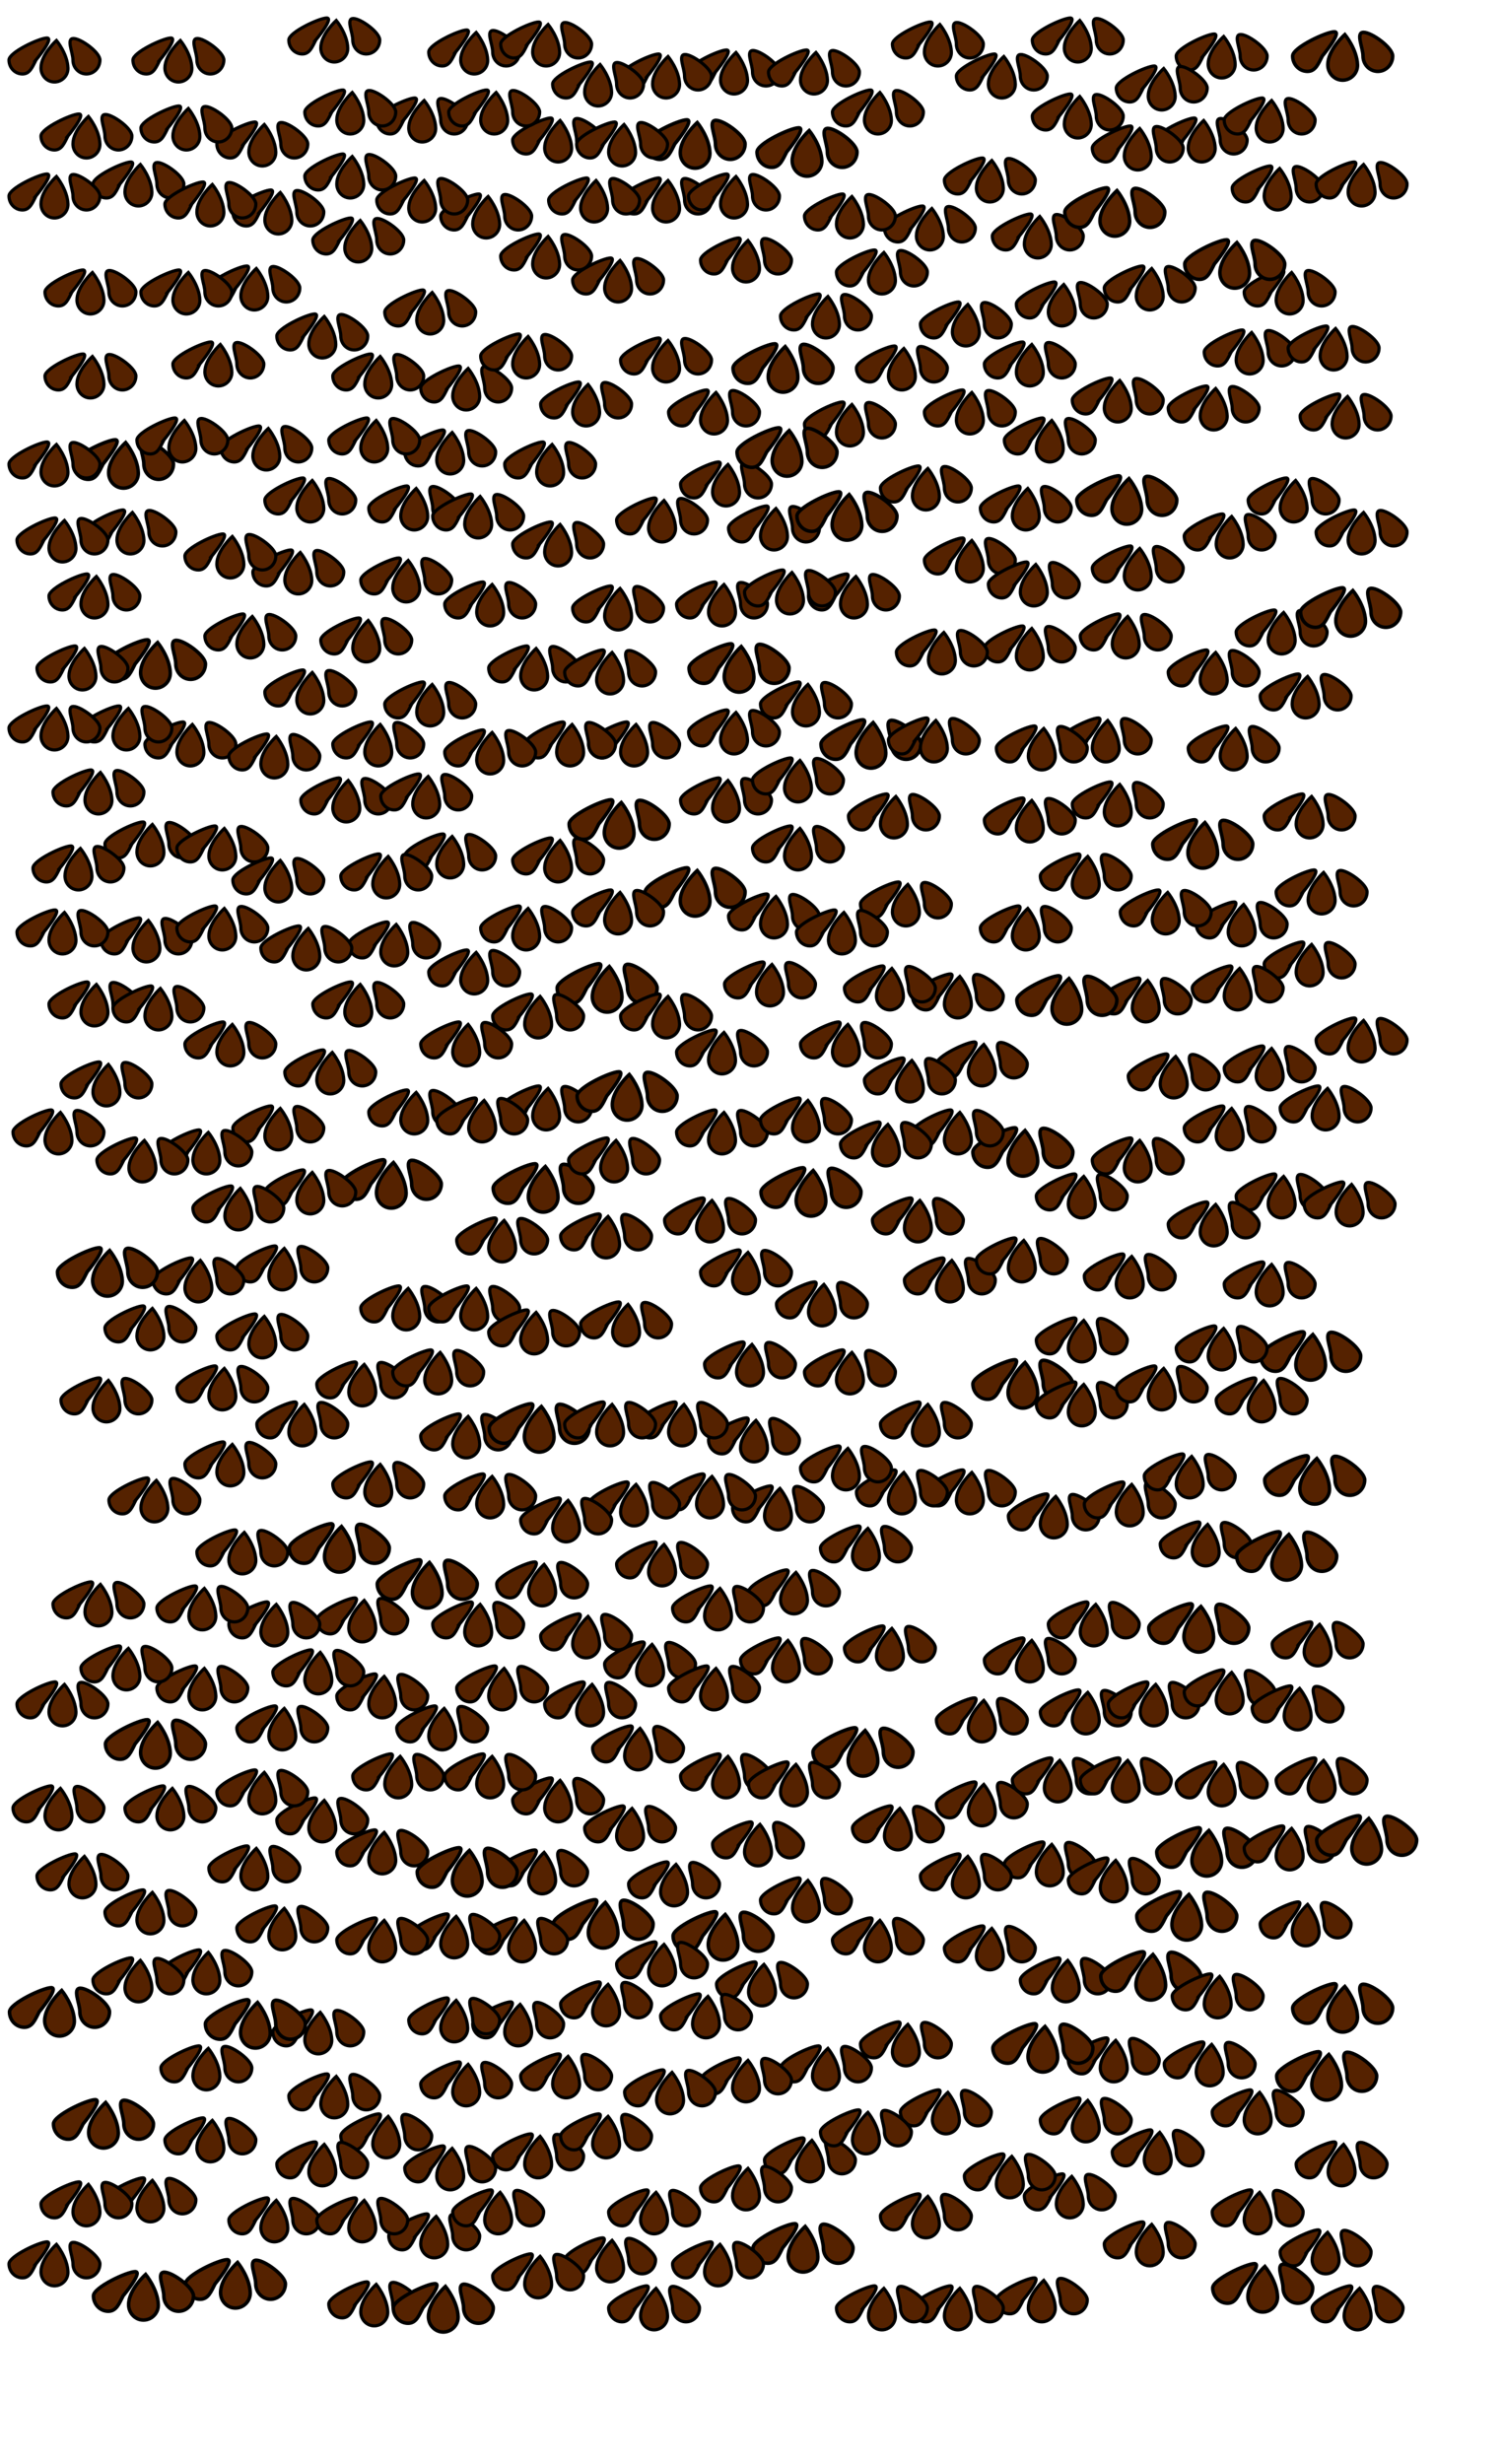 
<svg xmlns="http://www.w3.org/2000/svg"
xmlns:xlink="http://www.w3.org/1999/xlink"
width="376" height="616"
viewBox="0 0 376 616"
preserveAspectRatio="none"
>

<style type="text/css">
<![CDATA[
use.med {
transform: scale(1.1);
}

use.r15 {
transform: rotate(15deg);
}

use.r345 {
transform: rotate(-15deg);
}
]]>
</style>

<symbol id="rock">
<ellipse
    fill="#241c1c"
    stroke-width="7"
    rx="13" ry="6.6" cy="10" cx="10"
  />
  <path style="fill:#6c5353;stroke-width:7" d="m53.214 1008.4c-0.268 2.013-2.929 2.768-8.304 2.768s-8.661-0.934-8.661-2.946c0 0 5.513 1.447 8.839 1.429 3.671-0.021 8.125-1.25 8.125-1.25z"/>
</symbol>
<symbol id="leaf">
<path
    d="M 12 11 C 21,2 17,22 23,27 C 8,25 3,11 12,11 z M 18,16 C 16,14 17,22 20,24 z"
    stroke-width="0.2"
    stroke="yellow"
    fill="green"
    fill-rule="evenodd"
    transform="inherit"
/>
</symbol>
<symbol id="spot">
<circle stroke="red" fill="dimgrey" stroke-width="1"
cx="3" cy="3" r="2"
/>
</symbol>
<symbol id="slab">
<path
    stroke="black"
    stroke-width="0.4"
    fill="#241c1c;"
    d="m12 11 c1.833-1.38 16.346-2.029 19.5 0 3.154 2.029 2.904 9.971-0.125 12.375s-14.096 2.529-17.625-0.75c-3.529-3.279-4.279-9.721-1.75-11.625z"
/>
</symbol>
<symbol id="wattle">
<path d="m8 10 c-0.892 1.715-1.511 3.5-3.375 3.5s-3.375-1.567-3.375-3.5 7.636-5.5 9.5-5.5-2.75 5.5-2.75 5.5z" style="stroke:#000;stroke-width:0.8;fill:#520"/>
  <path d="m16 12 c0.068 1.932-1.511 3.5-3.375 3.5s-3.375-1.567-3.375-3.5c0-3.433 3.875-6.875 3.875-6.875s2.75 3.317 2.875 6.875z" style="stroke:#000;stroke-width:0.8;fill:#520"/>
  <path d="m24 10 c0 1.933-1.511 3.5-3.375 3.5s-3.375-1.567-3.375-3.5-1.739-5.375 0.125-5.375 6.625 3.442 6.625 5.375z" style="stroke:#000;stroke-width:0.8;fill:#520"/>
</symbol>
<use class="plain r15 r345 med"
x="146" y="176" transform="inherit"
style="transform-origin: 146px 176px;"
xlink:href="#wattle" />
<use class="r345 med"
x="119" y="222" transform="inherit"
style="transform-origin: 119px 222px;"
xlink:href="#wattle" />
<use class="r15 med"
x="100" y="204" transform="inherit"
style="transform-origin: 100px 204px;"
xlink:href="#wattle" />
<use class="plain"
x="127" y="205" transform="inherit"
style="transform-origin: 127px 205px;"
xlink:href="#wattle" />
<use class="plain"
x="74" y="190" transform="inherit"
style="transform-origin: 74px 190px;"
xlink:href="#wattle" />
<use class="plain r15 r345 med"
x="130" y="176" transform="inherit"
style="transform-origin: 130px 176px;"
xlink:href="#wattle" />
<use class="r15"
x="264" y="175" transform="inherit"
style="transform-origin: 264px 175px;"
xlink:href="#wattle" />
<use class="r15 r345 med"
x="211" y="194" transform="inherit"
style="transform-origin: 211px 194px;"
xlink:href="#wattle" />
<use class="plain r15 r345 med"
x="248" y="177" transform="inherit"
style="transform-origin: 248px 177px;"
xlink:href="#wattle" />
<use class="r15 r345 med"
x="259" y="209" transform="inherit"
style="transform-origin: 259px 209px;"
xlink:href="#wattle" />
<use class="plain r15 r345 med"
x="244" y="222" transform="inherit"
style="transform-origin: 244px 222px;"
xlink:href="#wattle" />
<use class="med"
x="204" y="175" transform="inherit"
style="transform-origin: 204px 175px;"
xlink:href="#wattle" />
<use class="r15 r345 med"
x="214" y="216" transform="inherit"
style="transform-origin: 214px 216px;"
xlink:href="#wattle" />
<use class="r15"
x="204" y="377" transform="inherit"
style="transform-origin: 204px 377px;"
xlink:href="#wattle" />
<use class="plain r15 r345 med"
x="233" y="420" transform="inherit"
style="transform-origin: 233px 420px;"
xlink:href="#wattle" />
<use class="plain r345 med"
x="261" y="396" transform="inherit"
style="transform-origin: 261px 396px;"
xlink:href="#wattle" />
<use class="r15 r345 med"
x="230" y="363" transform="inherit"
style="transform-origin: 230px 363px;"
xlink:href="#wattle" />
<use class="r15 med"
x="251" y="369" transform="inherit"
style="transform-origin: 251px 369px;"
xlink:href="#wattle" />
<use class="plain r15 r345 med"
x="210" y="402" transform="inherit"
style="transform-origin: 210px 402px;"
xlink:href="#wattle" />
<use class="plain r15 med"
x="121" y="157" transform="inherit"
style="transform-origin: 121px 157px;"
xlink:href="#wattle" />
<use class="plain r15"
x="169" y="190" transform="inherit"
style="transform-origin: 169px 190px;"
xlink:href="#wattle" />
<use class="r15 r345 med"
x="110" y="178" transform="inherit"
style="transform-origin: 110px 178px;"
xlink:href="#wattle" />
<use class="r15 r345"
x="171" y="173" transform="inherit"
style="transform-origin: 171px 173px;"
xlink:href="#wattle" />
<use class="r15 r345 med"
x="140" y="158" transform="inherit"
style="transform-origin: 140px 158px;"
xlink:href="#wattle" />
<use class="plain r15 r345"
x="168" y="141" transform="inherit"
style="transform-origin: 168px 141px;"
xlink:href="#wattle" />
<use class="r15 r345"
x="106" y="233" transform="inherit"
style="transform-origin: 106px 233px;"
xlink:href="#wattle" />
<use class="plain r15 r345"
x="86" y="226" transform="inherit"
style="transform-origin: 86px 226px;"
xlink:href="#wattle" />
<use class="r15 med"
x="104" y="251" transform="inherit"
style="transform-origin: 104px 251px;"
xlink:href="#wattle" />
<use class="plain med"
x="138" y="236" transform="inherit"
style="transform-origin: 138px 236px;"
xlink:href="#wattle" />
<use class="med"
x="160" y="212" transform="inherit"
style="transform-origin: 160px 212px;"
xlink:href="#wattle" />
<use class="plain"
x="122" y="244" transform="inherit"
style="transform-origin: 122px 244px;"
xlink:href="#wattle" />
<use class="r345"
x="95" y="166" transform="inherit"
style="transform-origin: 95px 166px;"
xlink:href="#wattle" />
<use class="r15 r345"
x="64" y="227" transform="inherit"
style="transform-origin: 64px 227px;"
xlink:href="#wattle" />
<use class="plain med"
x="141" y="195" transform="inherit"
style="transform-origin: 141px 195px;"
xlink:href="#wattle" />
<use class="plain r345 med"
x="35" y="176" transform="inherit"
style="transform-origin: 35px 176px;"
xlink:href="#wattle" />
<use class="r345 med"
x="57" y="210" transform="inherit"
style="transform-origin: 57px 210px;"
xlink:href="#wattle" />
<use class="plain r15 r345"
x="65" y="163" transform="inherit"
style="transform-origin: 65px 163px;"
xlink:href="#wattle" />
<use class="plain r15 r345 med"
x="79" y="150" transform="inherit"
style="transform-origin: 79px 150px;"
xlink:href="#wattle" />
<use class="r15 med"
x="110" y="141" transform="inherit"
style="transform-origin: 110px 141px;"
xlink:href="#wattle" />
<use class="plain r15 r345 med"
x="269" y="149" transform="inherit"
style="transform-origin: 269px 149px;"
xlink:href="#wattle" />
<use class="plain r345 med"
x="296" y="177" transform="inherit"
style="transform-origin: 296px 177px;"
xlink:href="#wattle" />
<use class="plain r15 r345 med"
x="291" y="158" transform="inherit"
style="transform-origin: 291px 158px;"
xlink:href="#wattle" />
<use class="plain r15 r345 med"
x="187" y="202" transform="inherit"
style="transform-origin: 187px 202px;"
xlink:href="#wattle" />
<use class="plain r345 med"
x="187" y="185" transform="inherit"
style="transform-origin: 187px 185px;"
xlink:href="#wattle" />
<use class="plain r15 r345 med"
x="245" y="195" transform="inherit"
style="transform-origin: 245px 195px;"
xlink:href="#wattle" />
<use class="r15 r345"
x="245" y="152" transform="inherit"
style="transform-origin: 245px 152px;"
xlink:href="#wattle" />
<use class="plain r15 r345 med"
x="274" y="240" transform="inherit"
style="transform-origin: 274px 240px;"
xlink:href="#wattle" />
<use class="med"
x="253" y="239" transform="inherit"
style="transform-origin: 253px 239px;"
xlink:href="#wattle" />
<use class="r345"
x="267" y="191" transform="inherit"
style="transform-origin: 267px 191px;"
xlink:href="#wattle" />
<use class="plain r15 r345"
x="227" y="239" transform="inherit"
style="transform-origin: 227px 239px;"
xlink:href="#wattle" />
<use class="plain r345 med"
x="201" y="139" transform="inherit"
style="transform-origin: 201px 139px;"
xlink:href="#wattle" />
<use class="r15 r345 med"
x="189" y="166" transform="inherit"
style="transform-origin: 189px 166px;"
xlink:href="#wattle" />
<use class="r15"
x="221" y="175" transform="inherit"
style="transform-origin: 221px 175px;"
xlink:href="#wattle" />
<use class="plain r15 r345 med"
x="199" y="251" transform="inherit"
style="transform-origin: 199px 251px;"
xlink:href="#wattle" />
<use class="plain r15 r345 med"
x="180" y="236" transform="inherit"
style="transform-origin: 180px 236px;"
xlink:href="#wattle" />
<use class="plain r15 r345 med"
x="213" y="363" transform="inherit"
style="transform-origin: 213px 363px;"
xlink:href="#wattle" />
<use class="plain r345 med"
x="184" y="405" transform="inherit"
style="transform-origin: 184px 405px;"
xlink:href="#wattle" />
<use class="r15 r345 med"
x="199" y="357" transform="inherit"
style="transform-origin: 199px 357px;"
xlink:href="#wattle" />
<use class="plain r15 r345 med"
x="245" y="405" transform="inherit"
style="transform-origin: 245px 405px;"
xlink:href="#wattle" />
<use class="med"
x="202" y="427" transform="inherit"
style="transform-origin: 202px 427px;"
xlink:href="#wattle" />
<use class="r15 r345 med"
x="259" y="418" transform="inherit"
style="transform-origin: 259px 418px;"
xlink:href="#wattle" />
<use class="plain"
x="233" y="441" transform="inherit"
style="transform-origin: 233px 441px;"
xlink:href="#wattle" />
<use class="r15 r345 med"
x="252" y="435" transform="inherit"
style="transform-origin: 252px 435px;"
xlink:href="#wattle" />
<use class="plain r15"
x="269" y="435" transform="inherit"
style="transform-origin: 269px 435px;"
xlink:href="#wattle" />
<use class="med"
x="286" y="396" transform="inherit"
style="transform-origin: 286px 396px;"
xlink:href="#wattle" />
<use class="plain r15 r345 med"
x="270" y="366" transform="inherit"
style="transform-origin: 270px 366px;"
xlink:href="#wattle" />
<use class="r15 r345 med"
x="289" y="376" transform="inherit"
style="transform-origin: 289px 376px;"
xlink:href="#wattle" />
<use class="plain r15 r345"
x="276" y="416" transform="inherit"
style="transform-origin: 276px 416px;"
xlink:href="#wattle" />
<use class="r15"
x="295" y="413" transform="inherit"
style="transform-origin: 295px 413px;"
xlink:href="#wattle" />
<use class="med"
x="242" y="335" transform="inherit"
style="transform-origin: 242px 335px;"
xlink:href="#wattle" />
<use class="r345"
x="258" y="341" transform="inherit"
style="transform-origin: 258px 341px;"
xlink:href="#wattle" />
<use class="r345"
x="219" y="346" transform="inherit"
style="transform-origin: 219px 346px;"
xlink:href="#wattle" />
<use class="r15"
x="142" y="142" transform="inherit"
style="transform-origin: 142px 142px;"
xlink:href="#wattle" />
<use class="plain r15 r345 med"
x="127" y="126" transform="inherit"
style="transform-origin: 127px 126px;"
xlink:href="#wattle" />
<use class="med"
x="171" y="156" transform="inherit"
style="transform-origin: 171px 156px;"
xlink:href="#wattle" />
<use class="r345"
x="153" y="120" transform="inherit"
style="transform-origin: 153px 120px;"
xlink:href="#wattle" />
<use class="r345 med"
x="181" y="122" transform="inherit"
style="transform-origin: 181px 122px;"
xlink:href="#wattle" />
<use class="med"
x="198" y="118" transform="inherit"
style="transform-origin: 198px 118px;"
xlink:href="#wattle" />
<use class="plain r15 med"
x="91" y="268" transform="inherit"
style="transform-origin: 91px 268px;"
xlink:href="#wattle" />
<use class="plain r345"
x="124" y="267" transform="inherit"
style="transform-origin: 124px 267px;"
xlink:href="#wattle" />
<use class="plain r345 med"
x="77" y="241" transform="inherit"
style="transform-origin: 77px 241px;"
xlink:href="#wattle" />
<use class="r345 med"
x="84" y="209" transform="inherit"
style="transform-origin: 84px 209px;"
xlink:href="#wattle" />
<use class="med"
x="84" y="285" transform="inherit"
style="transform-origin: 84px 285px;"
xlink:href="#wattle" />
<use class="med"
x="122" y="286" transform="inherit"
style="transform-origin: 122px 286px;"
xlink:href="#wattle" />
<use class="med"
x="143" y="263" transform="inherit"
style="transform-origin: 143px 263px;"
xlink:href="#wattle" />
<use class="plain r15 med"
x="168" y="253" transform="inherit"
style="transform-origin: 168px 253px;"
xlink:href="#wattle" />
<use class="plain r15 med"
x="142" y="218" transform="inherit"
style="transform-origin: 142px 218px;"
xlink:href="#wattle" />
<use class="r15 med"
x="94" y="189" transform="inherit"
style="transform-origin: 94px 189px;"
xlink:href="#wattle" />
<use class="plain"
x="24" y="225" transform="inherit"
style="transform-origin: 24px 225px;"
xlink:href="#wattle" />
<use class="r15 r345 med"
x="45" y="251" transform="inherit"
style="transform-origin: 45px 251px;"
xlink:href="#wattle" />
<use class="plain r15 r345"
x="43" y="222" transform="inherit"
style="transform-origin: 43px 222px;"
xlink:href="#wattle" />
<use class="med"
x="25" y="155" transform="inherit"
style="transform-origin: 25px 155px;"
xlink:href="#wattle" />
<use class="plain r15 r345 med"
x="50" y="149" transform="inherit"
style="transform-origin: 50px 149px;"
xlink:href="#wattle" />
<use class="plain"
x="8" y="157" transform="inherit"
style="transform-origin: 8px 157px;"
xlink:href="#wattle" />
<use class="plain r15 r345 med"
x="12" y="188" transform="inherit"
style="transform-origin: 12px 188px;"
xlink:href="#wattle" />
<use class="plain r15 r345 med"
x="25" y="201" transform="inherit"
style="transform-origin: 25px 201px;"
xlink:href="#wattle" />
<use class="plain r15"
x="62" y="133" transform="inherit"
style="transform-origin: 62px 133px;"
xlink:href="#wattle" />
<use class="r345"
x="56" y="179" transform="inherit"
style="transform-origin: 56px 179px;"
xlink:href="#wattle" />
<use class="plain r15"
x="45" y="129" transform="inherit"
style="transform-origin: 45px 129px;"
xlink:href="#wattle" />
<use class="plain r15 r345 med"
x="91" y="117" transform="inherit"
style="transform-origin: 91px 117px;"
xlink:href="#wattle" />
<use class="r15 med"
x="107" y="119" transform="inherit"
style="transform-origin: 107px 119px;"
xlink:href="#wattle" />
<use class="plain r15 r345 med"
x="125" y="106" transform="inherit"
style="transform-origin: 125px 106px;"
xlink:href="#wattle" />
<use class="plain r345 med"
x="100" y="103" transform="inherit"
style="transform-origin: 100px 103px;"
xlink:href="#wattle" />
<use class="plain"
x="308" y="148" transform="inherit"
style="transform-origin: 308px 148px;"
xlink:href="#wattle" />
<use class="plain med"
x="268" y="114" transform="inherit"
style="transform-origin: 268px 114px;"
xlink:href="#wattle" />
<use class="plain r345 med"
x="295" y="124" transform="inherit"
style="transform-origin: 295px 124px;"
xlink:href="#wattle" />
<use class="plain"
x="272" y="132" transform="inherit"
style="transform-origin: 272px 132px;"
xlink:href="#wattle" />
<use class="r15 r345 med"
x="314" y="164" transform="inherit"
style="transform-origin: 314px 164px;"
xlink:href="#wattle" />
<use class="r15"
x="315" y="194" transform="inherit"
style="transform-origin: 315px 194px;"
xlink:href="#wattle" />
<use class="plain med"
x="287" y="200" transform="inherit"
style="transform-origin: 287px 200px;"
xlink:href="#wattle" />
<use class="med"
x="324" y="142" transform="inherit"
style="transform-origin: 324px 142px;"
xlink:href="#wattle" />
<use class="plain r15 r345"
x="181" y="219" transform="inherit"
style="transform-origin: 181px 219px;"
xlink:href="#wattle" />
<use class="plain r15 r345"
x="230" y="130" transform="inherit"
style="transform-origin: 230px 130px;"
xlink:href="#wattle" />
<use class="plain r15 r345 med"
x="246" y="136" transform="inherit"
style="transform-origin: 246px 136px;"
xlink:href="#wattle" />
<use class="plain r345 med"
x="223" y="153" transform="inherit"
style="transform-origin: 223px 153px;"
xlink:href="#wattle" />
<use class="plain r15 r345 med"
x="244" y="117" transform="inherit"
style="transform-origin: 244px 117px;"
xlink:href="#wattle" />
<use class="plain"
x="305" y="257" transform="inherit"
style="transform-origin: 305px 257px;"
xlink:href="#wattle" />
<use class="plain r15"
x="298" y="221" transform="inherit"
style="transform-origin: 298px 221px;"
xlink:href="#wattle" />
<use class="r345"
x="281" y="259" transform="inherit"
style="transform-origin: 281px 259px;"
xlink:href="#wattle" />
<use class="plain"
x="295" y="272" transform="inherit"
style="transform-origin: 295px 272px;"
xlink:href="#wattle" />
<use class="plain med"
x="242" y="277" transform="inherit"
style="transform-origin: 242px 277px;"
xlink:href="#wattle" />
<use class="r345"
x="233" y="256" transform="inherit"
style="transform-origin: 233px 256px;"
xlink:href="#wattle" />
<use class="plain r15 med"
x="227" y="273" transform="inherit"
style="transform-origin: 227px 273px;"
xlink:href="#wattle" />
<use class="r15"
x="210" y="237" transform="inherit"
style="transform-origin: 210px 237px;"
xlink:href="#wattle" />
<use class="med"
x="189" y="287" transform="inherit"
style="transform-origin: 189px 287px;"
xlink:href="#wattle" />
<use class="r15 r345"
x="168" y="273" transform="inherit"
style="transform-origin: 168px 273px;"
xlink:href="#wattle" />
<use class="r15 med"
x="209" y="276" transform="inherit"
style="transform-origin: 209px 276px;"
xlink:href="#wattle" />
<use class="plain r15 med"
x="154" y="244" transform="inherit"
style="transform-origin: 154px 244px;"
xlink:href="#wattle" />
<use class="r345"
x="189" y="270" transform="inherit"
style="transform-origin: 189px 270px;"
xlink:href="#wattle" />
<use class="plain r15 r345 med"
x="200" y="333" transform="inherit"
style="transform-origin: 200px 333px;"
xlink:href="#wattle" />
<use class="plain r15 med"
x="176" y="350" transform="inherit"
style="transform-origin: 176px 350px;"
xlink:href="#wattle" />
<use class="plain"
x="150" y="406" transform="inherit"
style="transform-origin: 150px 406px;"
xlink:href="#wattle" />
<use class="plain r345"
x="153" y="381" transform="inherit"
style="transform-origin: 153px 381px;"
xlink:href="#wattle" />
<use class="plain r15 r345 med"
x="169" y="434" transform="inherit"
style="transform-origin: 169px 434px;"
xlink:href="#wattle" />
<use class="plain r15 r345"
x="186" y="388" transform="inherit"
style="transform-origin: 186px 388px;"
xlink:href="#wattle" />
<use class="r345"
x="182" y="367" transform="inherit"
style="transform-origin: 182px 367px;"
xlink:href="#wattle" />
<use class="r15 r345"
x="212" y="447" transform="inherit"
style="transform-origin: 212px 447px;"
xlink:href="#wattle" />
<use class="plain r15 r345 med"
x="177" y="451" transform="inherit"
style="transform-origin: 177px 451px;"
xlink:href="#wattle" />
<use class="plain r345 med"
x="250" y="456" transform="inherit"
style="transform-origin: 250px 456px;"
xlink:href="#wattle" />
<use class="plain r15 r345"
x="229" y="459" transform="inherit"
style="transform-origin: 229px 459px;"
xlink:href="#wattle" />
<use class="r15 r345 med"
x="235" y="477" transform="inherit"
style="transform-origin: 235px 477px;"
xlink:href="#wattle" />
<use class="r15"
x="293" y="436" transform="inherit"
style="transform-origin: 293px 436px;"
xlink:href="#wattle" />
<use class="plain r15 r345 med"
x="266" y="460" transform="inherit"
style="transform-origin: 266px 460px;"
xlink:href="#wattle" />
<use class="plain med"
x="308" y="378" transform="inherit"
style="transform-origin: 308px 378px;"
xlink:href="#wattle" />
<use class="r15 r345"
x="285" y="359" transform="inherit"
style="transform-origin: 285px 359px;"
xlink:href="#wattle" />
<use class="plain"
x="303" y="340" transform="inherit"
style="transform-origin: 303px 340px;"
xlink:href="#wattle" />
<use class="r345 med"
x="317" y="401" transform="inherit"
style="transform-origin: 317px 401px;"
xlink:href="#wattle" />
<use class="r15 r345 med"
x="278" y="337" transform="inherit"
style="transform-origin: 278px 337px;"
xlink:href="#wattle" />
<use class="plain r15 med"
x="258" y="325" transform="inherit"
style="transform-origin: 258px 325px;"
xlink:href="#wattle" />
<use class="r15"
x="270" y="309" transform="inherit"
style="transform-origin: 270px 309px;"
xlink:href="#wattle" />
<use class="r15 r345 med"
x="225" y="310" transform="inherit"
style="transform-origin: 225px 310px;"
xlink:href="#wattle" />
<use class="plain r15 r345 med"
x="243" y="305" transform="inherit"
style="transform-origin: 243px 305px;"
xlink:href="#wattle" />
<use class="r15 med"
x="193" y="316" transform="inherit"
style="transform-origin: 193px 316px;"
xlink:href="#wattle" />
<use class="r345 med"
x="134" y="91" transform="inherit"
style="transform-origin: 134px 91px;"
xlink:href="#wattle" />
<use class="r15 r345"
x="169" y="111" transform="inherit"
style="transform-origin: 169px 111px;"
xlink:href="#wattle" />
<use class="plain r15"
x="166" y="93" transform="inherit"
style="transform-origin: 166px 93px;"
xlink:href="#wattle" />
<use class="plain r15 r345"
x="219" y="112" transform="inherit"
style="transform-origin: 219px 112px;"
xlink:href="#wattle" />
<use class="r15"
x="185" y="138" transform="inherit"
style="transform-origin: 185px 138px;"
xlink:href="#wattle" />
<use class="plain r345"
x="200" y="96" transform="inherit"
style="transform-origin: 200px 96px;"
xlink:href="#wattle" />
<use class="plain r15 r345 med"
x="213" y="82" transform="inherit"
style="transform-origin: 213px 82px;"
xlink:href="#wattle" />
<use class="plain r345 med"
x="70" y="258" transform="inherit"
style="transform-origin: 70px 258px;"
xlink:href="#wattle" />
<use class="plain r15"
x="113" y="300" transform="inherit"
style="transform-origin: 113px 300px;"
xlink:href="#wattle" />
<use class="plain r15 r345"
x="141" y="280" transform="inherit"
style="transform-origin: 141px 280px;"
xlink:href="#wattle" />
<use class="plain r15"
x="108" y="270" transform="inherit"
style="transform-origin: 108px 270px;"
xlink:href="#wattle" />
<use class="plain r15 r345 med"
x="57" y="272" transform="inherit"
style="transform-origin: 57px 272px;"
xlink:href="#wattle" />
<use class="plain r15 r345"
x="58" y="307" transform="inherit"
style="transform-origin: 58px 307px;"
xlink:href="#wattle" />
<use class="plain r15 med"
x="89" y="317" transform="inherit"
style="transform-origin: 89px 317px;"
xlink:href="#wattle" />
<use class="r345"
x="65" y="288" transform="inherit"
style="transform-origin: 65px 288px;"
xlink:href="#wattle" />
<use class="plain r345 med"
x="106" y="317" transform="inherit"
style="transform-origin: 106px 317px;"
xlink:href="#wattle" />
<use class="r15 r345 med"
x="47" y="292" transform="inherit"
style="transform-origin: 47px 292px;"
xlink:href="#wattle" />
<use class="plain r15 r345"
x="121" y="323" transform="inherit"
style="transform-origin: 121px 323px;"
xlink:href="#wattle" />
<use class="r15 med"
x="198" y="223" transform="inherit"
style="transform-origin: 198px 223px;"
xlink:href="#wattle" />
<use class="plain r15"
x="82" y="176" transform="inherit"
style="transform-origin: 82px 176px;"
xlink:href="#wattle" />
<use class="plain r15 r345"
x="14" y="261" transform="inherit"
style="transform-origin: 14px 261px;"
xlink:href="#wattle" />
<use class="r15 med"
x="11" y="241" transform="inherit"
style="transform-origin: 11px 241px;"
xlink:href="#wattle" />
<use class="plain r15 r345 med"
x="43" y="202" transform="inherit"
style="transform-origin: 43px 202px;"
xlink:href="#wattle" />
<use class="plain r15 med"
x="20" y="123" transform="inherit"
style="transform-origin: 20px 123px;"
xlink:href="#wattle" />
<use class="plain r15 r345 med"
x="11" y="139" transform="inherit"
style="transform-origin: 11px 139px;"
xlink:href="#wattle" />
<use class="r15"
x="19" y="172" transform="inherit"
style="transform-origin: 19px 172px;"
xlink:href="#wattle" />
<use class="r15 r345 med"
x="1" y="172" transform="inherit"
style="transform-origin: 1px 172px;"
xlink:href="#wattle" />
<use class="plain r345 med"
x="3" y="223" transform="inherit"
style="transform-origin: 3px 223px;"
xlink:href="#wattle" />
<use class="r345 med"
x="65" y="115" transform="inherit"
style="transform-origin: 65px 115px;"
xlink:href="#wattle" />
<use class="r15 r345"
x="89" y="135" transform="inherit"
style="transform-origin: 89px 135px;"
xlink:href="#wattle" />
<use class="r15 r345 med"
x="54" y="102" transform="inherit"
style="transform-origin: 54px 102px;"
xlink:href="#wattle" />
<use class="med"
x="17" y="105" transform="inherit"
style="transform-origin: 17px 105px;"
xlink:href="#wattle" />
<use class="r15"
x="81" y="100" transform="inherit"
style="transform-origin: 81px 100px;"
xlink:href="#wattle" />
<use class="r15"
x="104" y="87" transform="inherit"
style="transform-origin: 104px 87px;"
xlink:href="#wattle" />
<use class="plain r15 med"
x="82" y="84" transform="inherit"
style="transform-origin: 82px 84px;"
xlink:href="#wattle" />
<use class="r345"
x="119" y="79" transform="inherit"
style="transform-origin: 119px 79px;"
xlink:href="#wattle" />
<use class="plain r15 r345 med"
x="154" y="80" transform="inherit"
style="transform-origin: 154px 80px;"
xlink:href="#wattle" />
<use class="r345"
x="95" y="68" transform="inherit"
style="transform-origin: 95px 68px;"
xlink:href="#wattle" />
<use class="r345"
x="311" y="115" transform="inherit"
style="transform-origin: 311px 115px;"
xlink:href="#wattle" />
<use class="plain r15"
x="245" y="81" transform="inherit"
style="transform-origin: 245px 81px;"
xlink:href="#wattle" />
<use class="plain"
x="291" y="92" transform="inherit"
style="transform-origin: 291px 92px;"
xlink:href="#wattle" />
<use class="plain r15 med"
x="267" y="90" transform="inherit"
style="transform-origin: 267px 90px;"
xlink:href="#wattle" />
<use class="r345"
x="315" y="231" transform="inherit"
style="transform-origin: 315px 231px;"
xlink:href="#wattle" />
<use class="r15 med"
x="297" y="237" transform="inherit"
style="transform-origin: 297px 237px;"
xlink:href="#wattle" />
<use class="plain"
x="328" y="123" transform="inherit"
style="transform-origin: 328px 123px;"
xlink:href="#wattle" />
<use class="r15"
x="250" y="100" transform="inherit"
style="transform-origin: 250px 100px;"
xlink:href="#wattle" />
<use class="r345 med"
x="230" y="93" transform="inherit"
style="transform-origin: 230px 93px;"
xlink:href="#wattle" />
<use class="r345"
x="308" y="289" transform="inherit"
style="transform-origin: 308px 289px;"
xlink:href="#wattle" />
<use class="plain r15 r345 med"
x="319" y="267" transform="inherit"
style="transform-origin: 319px 267px;"
xlink:href="#wattle" />
<use class="plain r15 r345 med"
x="291" y="296" transform="inherit"
style="transform-origin: 291px 296px;"
xlink:href="#wattle" />
<use class="plain r15 r345 med"
x="272" y="280" transform="inherit"
style="transform-origin: 272px 280px;"
xlink:href="#wattle" />
<use class="plain r15 r345 med"
x="258" y="289" transform="inherit"
style="transform-origin: 258px 289px;"
xlink:href="#wattle" />
<use class="plain r15 r345 med"
x="215" y="260" transform="inherit"
style="transform-origin: 215px 260px;"
xlink:href="#wattle" />
<use class="r345"
x="165" y="295" transform="inherit"
style="transform-origin: 165px 295px;"
xlink:href="#wattle" />
<use class="r345"
x="174" y="308" transform="inherit"
style="transform-origin: 174px 308px;"
xlink:href="#wattle" />
<use class="plain"
x="217" y="295" transform="inherit"
style="transform-origin: 217px 295px;"
xlink:href="#wattle" />
<use class="r15 med"
x="139" y="299" transform="inherit"
style="transform-origin: 139px 299px;"
xlink:href="#wattle" />
<use class="r345"
x="165" y="364" transform="inherit"
style="transform-origin: 165px 364px;"
xlink:href="#wattle" />
<use class="plain"
x="175" y="331" transform="inherit"
style="transform-origin: 175px 331px;"
xlink:href="#wattle" />
<use class="plain r15 r345"
x="123" y="386" transform="inherit"
style="transform-origin: 123px 386px;"
xlink:href="#wattle" />
<use class="r15 r345 med"
x="145" y="447" transform="inherit"
style="transform-origin: 145px 447px;"
xlink:href="#wattle" />
<use class="plain r15 r345 med"
x="134" y="399" transform="inherit"
style="transform-origin: 134px 399px;"
xlink:href="#wattle" />
<use class="plain"
x="113" y="412" transform="inherit"
style="transform-origin: 113px 412px;"
xlink:href="#wattle" />
<use class="r15 med"
x="146" y="366" transform="inherit"
style="transform-origin: 146px 366px;"
xlink:href="#wattle" />
<use class="plain r345 med"
x="147" y="427" transform="inherit"
style="transform-origin: 147px 427px;"
xlink:href="#wattle" />
<use class="plain r15 r345 med"
x="207" y="475" transform="inherit"
style="transform-origin: 207px 475px;"
xlink:href="#wattle" />
<use class="plain"
x="186" y="436" transform="inherit"
style="transform-origin: 186px 436px;"
xlink:href="#wattle" />
<use class="plain r15 r345 med"
x="189" y="465" transform="inherit"
style="transform-origin: 189px 465px;"
xlink:href="#wattle" />
<use class="med"
x="288" y="452" transform="inherit"
style="transform-origin: 288px 452px;"
xlink:href="#wattle" />
<use class="plain r345"
x="254" y="485" transform="inherit"
style="transform-origin: 254px 485px;"
xlink:href="#wattle" />
<use class="r15 med"
x="224" y="518" transform="inherit"
style="transform-origin: 224px 518px;"
xlink:href="#wattle" />
<use class="plain r15 r345 med"
x="214" y="501" transform="inherit"
style="transform-origin: 214px 501px;"
xlink:href="#wattle" />
<use class="r15"
x="266" y="505" transform="inherit"
style="transform-origin: 266px 505px;"
xlink:href="#wattle" />
<use class="med"
x="274" y="483" transform="inherit"
style="transform-origin: 274px 483px;"
xlink:href="#wattle" />
<use class="plain r345 med"
x="310" y="452" transform="inherit"
style="transform-origin: 310px 452px;"
xlink:href="#wattle" />
<use class="plain med"
x="283" y="468" transform="inherit"
style="transform-origin: 283px 468px;"
xlink:href="#wattle" />
<use class="plain r15 med"
x="318" y="435" transform="inherit"
style="transform-origin: 318px 435px;"
xlink:href="#wattle" />
<use class="plain r15 med"
x="292" y="489" transform="inherit"
style="transform-origin: 292px 489px;"
xlink:href="#wattle" />
<use class="plain r15 r345 med"
x="305" y="311" transform="inherit"
style="transform-origin: 305px 311px;"
xlink:href="#wattle" />
<use class="med"
x="315" y="359" transform="inherit"
style="transform-origin: 315px 359px;"
xlink:href="#wattle" />
<use class="r15"
x="312" y="417" transform="inherit"
style="transform-origin: 312px 417px;"
xlink:href="#wattle" />
<use class="med"
x="314" y="328" transform="inherit"
style="transform-origin: 314px 328px;"
xlink:href="#wattle" />
<use class="plain r345"
x="293" y="327" transform="inherit"
style="transform-origin: 293px 327px;"
xlink:href="#wattle" />
<use class="plain r15 r345"
x="142" y="60" transform="inherit"
style="transform-origin: 142px 60px;"
xlink:href="#wattle" />
<use class="med"
x="182" y="81" transform="inherit"
style="transform-origin: 182px 81px;"
xlink:href="#wattle" />
<use class="r15 med"
x="174" y="55" transform="inherit"
style="transform-origin: 174px 55px;"
xlink:href="#wattle" />
<use class="plain r15"
x="229" y="71" transform="inherit"
style="transform-origin: 229px 71px;"
xlink:href="#wattle" />
<use class="plain med"
x="183" y="102" transform="inherit"
style="transform-origin: 183px 102px;"
xlink:href="#wattle" />
<use class="plain r15 r345"
x="208" y="58" transform="inherit"
style="transform-origin: 208px 58px;"
xlink:href="#wattle" />
<use class="plain r15 r345"
x="194" y="69" transform="inherit"
style="transform-origin: 194px 69px;"
xlink:href="#wattle" />
<use class="r345 med"
x="220" y="47" transform="inherit"
style="transform-origin: 220px 47px;"
xlink:href="#wattle" />
<use class="r15"
x="39" y="278" transform="inherit"
style="transform-origin: 39px 278px;"
xlink:href="#wattle" />
<use class="r15 med"
x="23" y="280" transform="inherit"
style="transform-origin: 23px 280px;"
xlink:href="#wattle" />
<use class="plain r15 r345 med"
x="53" y="324" transform="inherit"
style="transform-origin: 53px 324px;"
xlink:href="#wattle" />
<use class="plain r15 r345 med"
x="37" y="310" transform="inherit"
style="transform-origin: 37px 310px;"
xlink:href="#wattle" />
<use class="plain r15 r345"
x="43" y="337" transform="inherit"
style="transform-origin: 43px 337px;"
xlink:href="#wattle" />
<use class="r15 r345"
x="78" y="336" transform="inherit"
style="transform-origin: 78px 336px;"
xlink:href="#wattle" />
<use class="r15"
x="104" y="349" transform="inherit"
style="transform-origin: 104px 349px;"
xlink:href="#wattle" />
<use class="med"
x="121" y="346" transform="inherit"
style="transform-origin: 121px 346px;"
xlink:href="#wattle" />
<use class="plain r345 med"
x="144" y="321" transform="inherit"
style="transform-origin: 144px 321px;"
xlink:href="#wattle" />
<use class="plain med"
x="13" y="307" transform="inherit"
style="transform-origin: 13px 307px;"
xlink:href="#wattle" />
<use class="plain"
x="2" y="273" transform="inherit"
style="transform-origin: 2px 273px;"
xlink:href="#wattle" />
<use class="plain r345"
x="7" y="207" transform="inherit"
style="transform-origin: 7px 207px;"
xlink:href="#wattle" />
<use class="r15 med"
x="27" y="242" transform="inherit"
style="transform-origin: 27px 242px;"
xlink:href="#wattle" />
<use class="plain r345 med"
x="3" y="125" transform="inherit"
style="transform-origin: 3px 125px;"
xlink:href="#wattle" />
<use class="r345"
x="33" y="100" transform="inherit"
style="transform-origin: 33px 100px;"
xlink:href="#wattle" />
<use class="plain r15"
x="1" y="106" transform="inherit"
style="transform-origin: 1px 106px;"
xlink:href="#wattle" />
<use class="plain r345 med"
x="51" y="62" transform="inherit"
style="transform-origin: 51px 62px;"
xlink:href="#wattle" />
<use class="r345 med"
x="68" y="74" transform="inherit"
style="transform-origin: 68px 74px;"
xlink:href="#wattle" />
<use class="r15 r345"
x="10" y="84" transform="inherit"
style="transform-origin: 10px 84px;"
xlink:href="#wattle" />
<use class="plain r15 r345 med"
x="77" y="50" transform="inherit"
style="transform-origin: 77px 50px;"
xlink:href="#wattle" />
<use class="plain r15"
x="109" y="44" transform="inherit"
style="transform-origin: 109px 44px;"
xlink:href="#wattle" />
<use class="plain r15 r345"
x="124" y="54" transform="inherit"
style="transform-origin: 124px 54px;"
xlink:href="#wattle" />
<use class="plain r15 r345"
x="154" y="40" transform="inherit"
style="transform-origin: 154px 40px;"
xlink:href="#wattle" />
<use class="plain r15 r345 med"
x="324" y="94" transform="inherit"
style="transform-origin: 324px 94px;"
xlink:href="#wattle" />
<use class="r345"
x="300" y="78" transform="inherit"
style="transform-origin: 300px 78px;"
xlink:href="#wattle" />
<use class="r345 med"
x="247" y="49" transform="inherit"
style="transform-origin: 247px 49px;"
xlink:href="#wattle" />
<use class="plain r15"
x="275" y="62" transform="inherit"
style="transform-origin: 275px 62px;"
xlink:href="#wattle" />
<use class="r15"
x="310" y="63" transform="inherit"
style="transform-origin: 310px 63px;"
xlink:href="#wattle" />
<use class="r15 r345 med"
x="279" y="218" transform="inherit"
style="transform-origin: 279px 218px;"
xlink:href="#wattle" />
<use class="plain r15 r345 med"
x="253" y="66" transform="inherit"
style="transform-origin: 253px 66px;"
xlink:href="#wattle" />
<use class="plain r15 r345 med"
x="325" y="291" transform="inherit"
style="transform-origin: 325px 291px;"
xlink:href="#wattle" />
<use class="r15"
x="158" y="346" transform="inherit"
style="transform-origin: 158px 346px;"
xlink:href="#wattle" />
<use class="med"
x="93" y="385" transform="inherit"
style="transform-origin: 93px 385px;"
xlink:href="#wattle" />
<use class="r345"
x="129" y="370" transform="inherit"
style="transform-origin: 129px 370px;"
xlink:href="#wattle" />
<use class="plain r15 r345 med"
x="110" y="364" transform="inherit"
style="transform-origin: 110px 364px;"
xlink:href="#wattle" />
<use class="r15 r345"
x="156" y="461" transform="inherit"
style="transform-origin: 156px 461px;"
xlink:href="#wattle" />
<use class="plain r15 r345 med"
x="127" y="440" transform="inherit"
style="transform-origin: 127px 440px;"
xlink:href="#wattle" />
<use class="r15"
x="123" y="458" transform="inherit"
style="transform-origin: 123px 458px;"
xlink:href="#wattle" />
<use class="r345"
x="135" y="416" transform="inherit"
style="transform-origin: 135px 416px;"
xlink:href="#wattle" />
<use class="plain r15 r345 med"
x="107" y="396" transform="inherit"
style="transform-origin: 107px 396px;"
xlink:href="#wattle" />
<use class="plain r15 med"
x="110" y="434" transform="inherit"
style="transform-origin: 110px 434px;"
xlink:href="#wattle" />
<use class="plain r15"
x="78" y="395" transform="inherit"
style="transform-origin: 78px 395px;"
xlink:href="#wattle" />
<use class="r15"
x="166" y="412" transform="inherit"
style="transform-origin: 166px 412px;"
xlink:href="#wattle" />
<use class="plain r15 r345 med"
x="178" y="486" transform="inherit"
style="transform-origin: 178px 486px;"
xlink:href="#wattle" />
<use class="med"
x="167" y="473" transform="inherit"
style="transform-origin: 167px 473px;"
xlink:href="#wattle" />
<use class="plain r15 r345 med"
x="314" y="471" transform="inherit"
style="transform-origin: 314px 471px;"
xlink:href="#wattle" />
<use class="r15"
x="259" y="520" transform="inherit"
style="transform-origin: 259px 520px;"
xlink:href="#wattle" />
<use class="plain med"
x="247" y="501" transform="inherit"
style="transform-origin: 247px 501px;"
xlink:href="#wattle" />
<use class="r345 med"
x="190" y="530" transform="inherit"
style="transform-origin: 190px 530px;"
xlink:href="#wattle" />
<use class="plain r15 med"
x="194" y="507" transform="inherit"
style="transform-origin: 194px 507px;"
xlink:href="#wattle" />
<use class="plain r15 r345 med"
x="219" y="544" transform="inherit"
style="transform-origin: 219px 544px;"
xlink:href="#wattle" />
<use class="plain r15 r345 med"
x="255" y="539" transform="inherit"
style="transform-origin: 255px 539px;"
xlink:href="#wattle" />
<use class="plain r15 r345 med"
x="277" y="528" transform="inherit"
style="transform-origin: 277px 528px;"
xlink:href="#wattle" />
<use class="plain r15 r345 med"
x="302" y="518" transform="inherit"
style="transform-origin: 302px 518px;"
xlink:href="#wattle" />
<use class="med"
x="322" y="491" transform="inherit"
style="transform-origin: 322px 491px;"
xlink:href="#wattle" />
<use class="plain med"
x="328" y="449" transform="inherit"
style="transform-origin: 328px 449px;"
xlink:href="#wattle" />
<use class="med"
x="318" y="508" transform="inherit"
style="transform-origin: 318px 508px;"
xlink:href="#wattle" />
<use class="plain r15 r345"
x="290" y="506" transform="inherit"
style="transform-origin: 290px 506px;"
xlink:href="#wattle" />
<use class="med"
x="160" y="25" transform="inherit"
style="transform-origin: 160px 25px;"
xlink:href="#wattle" />
<use class="r15"
x="171" y="39" transform="inherit"
style="transform-origin: 171px 39px;"
xlink:href="#wattle" />
<use class="plain"
x="127" y="25" transform="inherit"
style="transform-origin: 127px 25px;"
xlink:href="#wattle" />
<use class="plain r15 med"
x="200" y="44" transform="inherit"
style="transform-origin: 200px 44px;"
xlink:href="#wattle" />
<use class="plain med"
x="188" y="27" transform="inherit"
style="transform-origin: 188px 27px;"
xlink:href="#wattle" />
<use class="plain r345 med"
x="235" y="35" transform="inherit"
style="transform-origin: 235px 35px;"
xlink:href="#wattle" />
<use class="plain r15 r345"
x="207" y="18" transform="inherit"
style="transform-origin: 207px 18px;"
xlink:href="#wattle" />
<use class="plain r15"
x="14" y="340" transform="inherit"
style="transform-origin: 14px 340px;"
xlink:href="#wattle" />
<use class="plain r15 r345 med"
x="25" y="322" transform="inherit"
style="transform-origin: 25px 322px;"
xlink:href="#wattle" />
<use class="plain r15 med"
x="26" y="365" transform="inherit"
style="transform-origin: 26px 365px;"
xlink:href="#wattle" />
<use class="r345 med"
x="45" y="356" transform="inherit"
style="transform-origin: 45px 356px;"
xlink:href="#wattle" />
<use class="plain med"
x="71" y="376" transform="inherit"
style="transform-origin: 71px 376px;"
xlink:href="#wattle" />
<use class="plain r15"
x="82" y="361" transform="inherit"
style="transform-origin: 82px 361px;"
xlink:href="#wattle" />
<use class="plain r345 med"
x="63" y="346" transform="inherit"
style="transform-origin: 63px 346px;"
xlink:href="#wattle" />
<use class="plain r15 r345 med"
x="140" y="346" transform="inherit"
style="transform-origin: 140px 346px;"
xlink:href="#wattle" />
<use class="plain r345"
x="97" y="333" transform="inherit"
style="transform-origin: 97px 333px;"
xlink:href="#wattle" />
<use class="plain r15 med"
x="42" y="81" transform="inherit"
style="transform-origin: 42px 81px;"
xlink:href="#wattle" />
<use class="plain r15 r345 med"
x="34" y="63" transform="inherit"
style="transform-origin: 34px 63px;"
xlink:href="#wattle" />
<use class="r345"
x="57" y="43" transform="inherit"
style="transform-origin: 57px 43px;"
xlink:href="#wattle" />
<use class="r345"
x="10" y="63" transform="inherit"
style="transform-origin: 10px 63px;"
xlink:href="#wattle" />
<use class="plain r345 med"
x="22" y="36" transform="inherit"
style="transform-origin: 22px 36px;"
xlink:href="#wattle" />
<use class="r15"
x="53" y="26" transform="inherit"
style="transform-origin: 53px 26px;"
xlink:href="#wattle" />
<use class="plain r15 med"
x="93" y="20" transform="inherit"
style="transform-origin: 93px 20px;"
xlink:href="#wattle" />
<use class="r345"
x="75" y="34" transform="inherit"
style="transform-origin: 75px 34px;"
xlink:href="#wattle" />
<use class="plain r15 r345 med"
x="93" y="40" transform="inherit"
style="transform-origin: 93px 40px;"
xlink:href="#wattle" />
<use class="r15 r345 med"
x="143" y="26" transform="inherit"
style="transform-origin: 143px 26px;"
xlink:href="#wattle" />
<use class="plain r15"
x="171" y="8" transform="inherit"
style="transform-origin: 171px 8px;"
xlink:href="#wattle" />
<use class="plain r15 r345 med"
x="154" y="9" transform="inherit"
style="transform-origin: 154px 9px;"
xlink:href="#wattle" />
<use class="med"
x="295" y="55" transform="inherit"
style="transform-origin: 295px 55px;"
xlink:href="#wattle" />
<use class="plain"
x="307" y="37" transform="inherit"
style="transform-origin: 307px 37px;"
xlink:href="#wattle" />
<use class="r15"
x="257" y="19" transform="inherit"
style="transform-origin: 257px 19px;"
xlink:href="#wattle" />
<use class="med"
x="265" y="42" transform="inherit"
style="transform-origin: 265px 42px;"
xlink:href="#wattle" />
<use class="plain r15 r345 med"
x="288" y="25" transform="inherit"
style="transform-origin: 288px 25px;"
xlink:href="#wattle" />
<use class="r15 r345 med"
x="321" y="77" transform="inherit"
style="transform-origin: 321px 77px;"
xlink:href="#wattle" />
<use class="r15 r345 med"
x="318" y="213" transform="inherit"
style="transform-origin: 318px 213px;"
xlink:href="#wattle" />
<use class="plain r15 r345 med"
x="56" y="396" transform="inherit"
style="transform-origin: 56px 396px;"
xlink:href="#wattle" />
<use class="plain r345 med"
x="98" y="422" transform="inherit"
style="transform-origin: 98px 422px;"
xlink:href="#wattle" />
<use class="r345 med"
x="83" y="414" transform="inherit"
style="transform-origin: 83px 414px;"
xlink:href="#wattle" />
<use class="plain med"
x="137" y="470" transform="inherit"
style="transform-origin: 137px 470px;"
xlink:href="#wattle" />
<use class="plain r15 med"
x="118" y="475" transform="inherit"
style="transform-origin: 118px 475px;"
xlink:href="#wattle" />
<use class="plain"
x="101" y="474" transform="inherit"
style="transform-origin: 101px 474px;"
xlink:href="#wattle" />
<use class="plain r345 med"
x="117" y="496" transform="inherit"
style="transform-origin: 117px 496px;"
xlink:href="#wattle" />
<use class="med"
x="103" y="457" transform="inherit"
style="transform-origin: 103px 457px;"
xlink:href="#wattle" />
<use class="r15 r345 med"
x="167" y="392" transform="inherit"
style="transform-origin: 167px 392px;"
xlink:href="#wattle" />
<use class="r15 r345 med"
x="83" y="453" transform="inherit"
style="transform-origin: 83px 453px;"
xlink:href="#wattle" />
<use class="r15 r345 med"
x="48" y="378" transform="inherit"
style="transform-origin: 48px 378px;"
xlink:href="#wattle" />
<use class="r345"
x="87" y="434" transform="inherit"
style="transform-origin: 87px 434px;"
xlink:href="#wattle" />
<use class="r345"
x="164" y="494" transform="inherit"
style="transform-origin: 164px 494px;"
xlink:href="#wattle" />
<use class="plain r345 med"
x="174" y="510" transform="inherit"
style="transform-origin: 174px 510px;"
xlink:href="#wattle" />
<use class="r15 med"
x="240" y="534" transform="inherit"
style="transform-origin: 240px 534px;"
xlink:href="#wattle" />
<use class="r345"
x="174" y="537" transform="inherit"
style="transform-origin: 174px 537px;"
xlink:href="#wattle" />
<use class="med"
x="187" y="551" transform="inherit"
style="transform-origin: 187px 551px;"
xlink:href="#wattle" />
<use class="plain r345 med"
x="151" y="543" transform="inherit"
style="transform-origin: 151px 543px;"
xlink:href="#wattle" />
<use class="r15 r345 med"
x="155" y="513" transform="inherit"
style="transform-origin: 155px 513px;"
xlink:href="#wattle" />
<use class="plain r15 r345 med"
x="204" y="523" transform="inherit"
style="transform-origin: 204px 523px;"
xlink:href="#wattle" />
<use class="r345 med"
x="248" y="565" transform="inherit"
style="transform-origin: 248px 565px;"
xlink:href="#wattle" />
<use class="plain r15 r345 med"
x="275" y="551" transform="inherit"
style="transform-origin: 275px 551px;"
xlink:href="#wattle" />
<use class="plain med"
x="302" y="561" transform="inherit"
style="transform-origin: 302px 561px;"
xlink:href="#wattle" />
<use class="plain r345 med"
x="319" y="553" transform="inherit"
style="transform-origin: 319px 553px;"
xlink:href="#wattle" />
<use class="r345"
x="323" y="531" transform="inherit"
style="transform-origin: 323px 531px;"
xlink:href="#wattle" />
<use class="r15"
x="302" y="543" transform="inherit"
style="transform-origin: 302px 543px;"
xlink:href="#wattle" />
<use class="plain r15 r345"
x="136" y="40" transform="inherit"
style="transform-origin: 136px 40px;"
xlink:href="#wattle" />
<use class="plain r15 r345"
x="191" y="8" transform="inherit"
style="transform-origin: 191px 8px;"
xlink:href="#wattle" />
<use class="r15 med"
x="257" y="0" transform="inherit"
style="transform-origin: 257px 0px;"
xlink:href="#wattle" />
<use class="plain r345 med"
x="222" y="1" transform="inherit"
style="transform-origin: 222px 1px;"
xlink:href="#wattle" />
<use class="plain r15 r345 med"
x="38" y="392" transform="inherit"
style="transform-origin: 38px 392px;"
xlink:href="#wattle" />
<use class="plain r345 med"
x="40" y="41" transform="inherit"
style="transform-origin: 40px 41px;"
xlink:href="#wattle" />
<use class="plain r15"
x="1" y="39" transform="inherit"
style="transform-origin: 1px 39px;"
xlink:href="#wattle" />
<use class="plain"
x="1" y="5" transform="inherit"
style="transform-origin: 1px 5px;"
xlink:href="#wattle" />
<use class="plain r15 r345 med"
x="32" y="5" transform="inherit"
style="transform-origin: 32px 5px;"
xlink:href="#wattle" />
<use class="r345 med"
x="9" y="24" transform="inherit"
style="transform-origin: 9px 24px;"
xlink:href="#wattle" />
<use class="plain r15"
x="71" y="0" transform="inherit"
style="transform-origin: 71px 0px;"
xlink:href="#wattle" />
<use class="plain r345 med"
x="106" y="3" transform="inherit"
style="transform-origin: 106px 3px;"
xlink:href="#wattle" />
<use class="r15 r345"
x="75" y="18" transform="inherit"
style="transform-origin: 75px 18px;"
xlink:href="#wattle" />
<use class="plain r15"
x="137" y="11" transform="inherit"
style="transform-origin: 137px 11px;"
xlink:href="#wattle" />
<use class="plain"
x="328" y="36" transform="inherit"
style="transform-origin: 328px 36px;"
xlink:href="#wattle" />
<use class="plain r15 r345 med"
x="293" y="4" transform="inherit"
style="transform-origin: 293px 4px;"
xlink:href="#wattle" />
<use class="plain r15 med"
x="305" y="20" transform="inherit"
style="transform-origin: 305px 20px;"
xlink:href="#wattle" />
<use class="plain r15 med"
x="238" y="9" transform="inherit"
style="transform-origin: 238px 9px;"
xlink:href="#wattle" />
<use class="r345"
x="278" y="12" transform="inherit"
style="transform-origin: 278px 12px;"
xlink:href="#wattle" />
<use class="med"
x="322" y="3" transform="inherit"
style="transform-origin: 322px 3px;"
xlink:href="#wattle" />
<use class="plain r15 r345 med"
x="328" y="250" transform="inherit"
style="transform-origin: 328px 250px;"
xlink:href="#wattle" />
<use class="plain r15 r345 med"
x="58" y="422" transform="inherit"
style="transform-origin: 58px 422px;"
xlink:href="#wattle" />
<use class="plain r345"
x="38" y="412" transform="inherit"
style="transform-origin: 38px 412px;"
xlink:href="#wattle" />
<use class="plain r345 med"
x="19" y="407" transform="inherit"
style="transform-origin: 19px 407px;"
xlink:href="#wattle" />
<use class="plain r15 r345 med"
x="68" y="445" transform="inherit"
style="transform-origin: 68px 445px;"
xlink:href="#wattle" />
<use class="r15 r345 med"
x="139" y="491" transform="inherit"
style="transform-origin: 139px 491px;"
xlink:href="#wattle" />
<use class="r345"
x="101" y="495" transform="inherit"
style="transform-origin: 101px 495px;"
xlink:href="#wattle" />
<use class="plain"
x="104" y="511" transform="inherit"
style="transform-origin: 104px 511px;"
xlink:href="#wattle" />
<use class="r15 med"
x="83" y="475" transform="inherit"
style="transform-origin: 83px 475px;"
xlink:href="#wattle" />
<use class="plain r15 r345 med"
x="67" y="498" transform="inherit"
style="transform-origin: 67px 498px;"
xlink:href="#wattle" />
<use class="plain r15 r345 med"
x="122" y="529" transform="inherit"
style="transform-origin: 122px 529px;"
xlink:href="#wattle" />
<use class="r15 r345 med"
x="58" y="472" transform="inherit"
style="transform-origin: 58px 472px;"
xlink:href="#wattle" />
<use class="plain r15 r345 med"
x="51" y="457" transform="inherit"
style="transform-origin: 51px 457px;"
xlink:href="#wattle" />
<use class="r345"
x="153" y="481" transform="inherit"
style="transform-origin: 153px 481px;"
xlink:href="#wattle" />
<use class="plain r15 r345 med"
x="227" y="567" transform="inherit"
style="transform-origin: 227px 567px;"
xlink:href="#wattle" />
<use class="r345"
x="167" y="556" transform="inherit"
style="transform-origin: 167px 556px;"
xlink:href="#wattle" />
<use class="plain r345 med"
x="208" y="567" transform="inherit"
style="transform-origin: 208px 567px;"
xlink:href="#wattle" />
<use class="plain r345"
x="140" y="555" transform="inherit"
style="transform-origin: 140px 555px;"
xlink:href="#wattle" />
<use class="r15"
x="129" y="509" transform="inherit"
style="transform-origin: 129px 509px;"
xlink:href="#wattle" />
<use class="plain"
x="139" y="524" transform="inherit"
style="transform-origin: 139px 524px;"
xlink:href="#wattle" />
<use class="r15 r345 med"
x="327" y="567" transform="inherit"
style="transform-origin: 327px 567px;"
xlink:href="#wattle" />
<use class="r15 r345 med"
x="12" y="391" transform="inherit"
style="transform-origin: 12px 391px;"
xlink:href="#wattle" />
<use class="plain r15 r345 med"
x="34" y="22" transform="inherit"
style="transform-origin: 34px 22px;"
xlink:href="#wattle" />
<use class="plain r15 r345 med"
x="111" y="18" transform="inherit"
style="transform-origin: 111px 18px;"
xlink:href="#wattle" />
<use class="r15 r345"
x="272" y="27" transform="inherit"
style="transform-origin: 272px 27px;"
xlink:href="#wattle" />
<use class="plain"
x="30" y="442" transform="inherit"
style="transform-origin: 30px 442px;"
xlink:href="#wattle" />
<use class="r345"
x="53" y="438" transform="inherit"
style="transform-origin: 53px 438px;"
xlink:href="#wattle" />
<use class="plain med"
x="25" y="425" transform="inherit"
style="transform-origin: 25px 425px;"
xlink:href="#wattle" />
<use class="r15 med"
x="3" y="416" transform="inherit"
style="transform-origin: 3px 416px;"
xlink:href="#wattle" />
<use class="plain r15 r345 med"
x="84" y="524" transform="inherit"
style="transform-origin: 84px 524px;"
xlink:href="#wattle" />
<use class="r15"
x="96" y="549" transform="inherit"
style="transform-origin: 96px 549px;"
xlink:href="#wattle" />
<use class="plain r15 r345 med"
x="39" y="483" transform="inherit"
style="transform-origin: 39px 483px;"
xlink:href="#wattle" />
<use class="plain r15 r345 med"
x="40" y="525" transform="inherit"
style="transform-origin: 40px 525px;"
xlink:href="#wattle" />
<use class="r15 r345 med"
x="68" y="531" transform="inherit"
style="transform-origin: 68px 531px;"
xlink:href="#wattle" />
<use class="plain r345 med"
x="122" y="559" transform="inherit"
style="transform-origin: 122px 559px;"
xlink:href="#wattle" />
<use class="r345"
x="100" y="532" transform="inherit"
style="transform-origin: 100px 532px;"
xlink:href="#wattle" />
<use class="r15 r345 med"
x="25" y="468" transform="inherit"
style="transform-origin: 25px 468px;"
xlink:href="#wattle" />
<use class="plain r15 r345 med"
x="22" y="485" transform="inherit"
style="transform-origin: 22px 485px;"
xlink:href="#wattle" />
<use class="plain"
x="151" y="567" transform="inherit"
style="transform-origin: 151px 567px;"
xlink:href="#wattle" />
<use class="plain r15 r345 med"
x="124" y="1" transform="inherit"
style="transform-origin: 124px 1px;"
xlink:href="#wattle" />
<use class="plain r15 med"
x="2" y="442" transform="inherit"
style="transform-origin: 2px 442px;"
xlink:href="#wattle" />
<use class="plain"
x="67" y="408" transform="inherit"
style="transform-origin: 67px 408px;"
xlink:href="#wattle" />
<use class="plain r15 r345 med"
x="56" y="545" transform="inherit"
style="transform-origin: 56px 545px;"
xlink:href="#wattle" />
<use class="plain r15 r345 med"
x="71" y="514" transform="inherit"
style="transform-origin: 71px 514px;"
xlink:href="#wattle" />
<use class="plain r345 med"
x="112" y="543" transform="inherit"
style="transform-origin: 112px 543px;"
xlink:href="#wattle" />
<use class="plain r15 r345 med"
x="25" y="540" transform="inherit"
style="transform-origin: 25px 540px;"
xlink:href="#wattle" />
<use class="med"
x="12" y="520" transform="inherit"
style="transform-origin: 12px 520px;"
xlink:href="#wattle" />
<use class="plain r345"
x="9" y="541" transform="inherit"
style="transform-origin: 9px 541px;"
xlink:href="#wattle" />
<use class="plain"
x="81" y="566" transform="inherit"
style="transform-origin: 81px 566px;"
xlink:href="#wattle" />
<use class="r15 med"
x="39" y="507" transform="inherit"
style="transform-origin: 39px 507px;"
xlink:href="#wattle" />
<use class="plain r15 r345 med"
x="78" y="545" transform="inherit"
style="transform-origin: 78px 545px;"
xlink:href="#wattle" />
<use class="med"
x="1" y="492" transform="inherit"
style="transform-origin: 1px 492px;"
xlink:href="#wattle" />
<use class="med"
x="50" y="495" transform="inherit"
style="transform-origin: 50px 495px;"
xlink:href="#wattle" />
<use class="plain r15 r345"
x="8" y="459" transform="inherit"
style="transform-origin: 8px 459px;"
xlink:href="#wattle" />
<use class="plain med"
x="45" y="560" transform="inherit"
style="transform-origin: 45px 560px;"
xlink:href="#wattle" />
<use class="plain med"
x="22" y="563" transform="inherit"
style="transform-origin: 22px 563px;"
xlink:href="#wattle" />
<use class="r15 r345 med"
x="1" y="556" transform="inherit"
style="transform-origin: 1px 556px;"
xlink:href="#wattle" />
<use class="med"
x="97" y="566" transform="inherit"
style="transform-origin: 97px 566px;"
xlink:href="#wattle" />
</svg>

